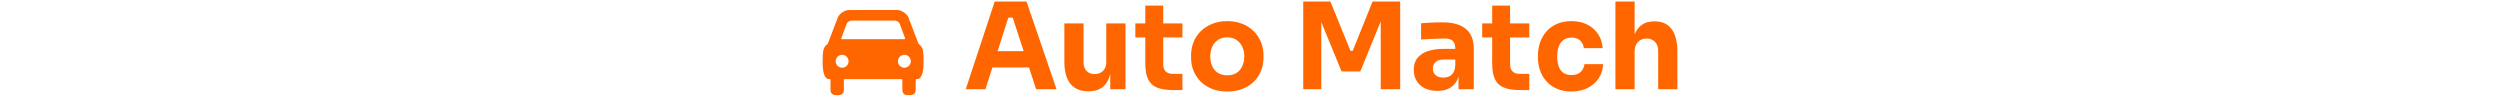 <svg xmlns="http://www.w3.org/2000/svg" xml:space="preserve" width="1500" height="58" data-id="lg_Rii7tm8GifMWDA7CVZ" data-version="1"><g data-padding="20"><g fill="#f60"><path d="M591.272 53.532h-11.819l17.363-52.6h19.096l18.017 52.6h-12.252L607.124 9.075l3.744 1.511h-9.297l3.898-1.51Zm29.25-13.041h-27.883l3.6-9.798h20.616Zm32.791 14.273h-.5q-6.853 0-10.52-4.437-3.677-4.427-3.677-13.369V14.042h11.53v23.494q0 3.176 1.8 5.043 1.8 1.877 4.832 1.877 3.1 0 5.044-1.944t1.944-5.265V14.042h11.53v39.49h-9.153V36.891h.79q0 5.977-1.55 9.98-1.55 3.995-4.572 5.949-3.032 1.944-7.498 1.944m56.142-.722H703.9q-5.977 0-9.653-1.482-3.677-1.473-5.371-4.966t-1.694-9.48V3.376h10.741v35.17q0 2.81 1.473 4.292 1.482 1.473 4.215 1.473h5.843Zm0-31.569h-28.249v-8.431h28.249Zm26.882 32.435q-5.188 0-9.23-1.626-4.033-1.617-6.805-4.428-2.782-2.81-4.216-6.448-1.444-3.638-1.444-7.68V33.07q0-4.11 1.473-7.815 1.482-3.716 4.331-6.526 2.84-2.81 6.882-4.427 4.033-1.627 9.009-1.627 5.11 0 9.114 1.627 3.995 1.616 6.805 4.427t4.331 6.526q1.511 3.705 1.511 7.815v1.655q0 4.043-1.443 7.68t-4.216 6.45-6.805 4.427q-4.042 1.626-9.297 1.626m0-9.73q3.388 0 5.62-1.444t3.417-4.033q1.194-2.598 1.194-5.765 0-3.388-1.223-5.948-1.232-2.56-3.503-4.071-2.262-1.511-5.505-1.511-3.176 0-5.477 1.51-2.31 1.512-3.494 4.072-1.193 2.56-1.193 5.948 0 3.167 1.155 5.765 1.155 2.59 3.455 4.033 2.31 1.444 5.554 1.444m56.42 8.354h-10.809V.932h16.286l12.04 29.54h1.367L823.527.931h16.584v52.6h-11.675V8.642l1.656.145-13.908 34.08h-11.242l-13.985-34.08 1.8-.145Zm91.522 0h-9.153V41.857h-1.944V29.181q0-3.031-1.434-4.542-1.444-1.512-4.62-1.512-1.579 0-4.178.068-2.589.077-5.332.221-2.733.145-4.976.289v-9.73q1.665-.145 3.898-.29t4.61-.22q2.378-.068 4.467-.068 6.054 0 10.202 1.732 4.138 1.723 6.304 5.217 2.156 3.503 2.156 8.98Zm-21.762 1.01q-4.254 0-7.459-1.51t-5.005-4.36-1.8-6.815q0-4.321 2.233-7.093t6.266-4.11q4.033-1.328 9.298-1.328h8.43v6.41h-8.498q-3.032 0-4.648 1.482-1.627 1.473-1.627 3.994 0 2.378 1.627 3.86 1.616 1.473 4.648 1.473 1.944 0 3.494-.684t2.56-2.339q1.001-1.665 1.146-4.62l2.743 2.888q-.366 4.11-1.983 6.92-1.627 2.81-4.466 4.322-2.849 1.51-6.959 1.51m55.064-.5h-5.554q-5.977 0-9.653-1.482-3.677-1.473-5.371-4.966t-1.694-9.48V3.376h10.741v35.17q0 2.81 1.473 4.292 1.482 1.473 4.215 1.473h5.843Zm0-31.569h-28.259v-8.431h28.259Zm25.36 32.435q-5.11 0-8.902-1.694-3.783-1.693-6.304-4.58-2.522-2.879-3.744-6.517t-1.223-7.536v-1.367q0-4.033 1.29-7.748 1.3-3.715 3.821-6.593 2.522-2.887 6.304-4.543 3.793-1.655 8.692-1.655 5.332 0 9.441 2.05 4.1 2.06 6.555 5.736 2.445 3.677 2.733 8.432h-11.309q-.289-2.666-2.127-4.505t-5.293-1.838q-2.888 0-4.794 1.444-1.915 1.434-2.849 3.955t-.933 5.987q0 3.167.856 5.727.867 2.56 2.782 3.965 1.906 1.405 5.005 1.405 2.31 0 3.927-.827 1.626-.828 2.598-2.31.973-1.473 1.184-3.417h11.242q-.212 4.899-2.733 8.604-2.522 3.716-6.709 5.766-4.177 2.06-9.51 2.06m37.836-1.377h-11.53V.932h11.53V31.27h-1.733q0-5.987 1.521-10.087 1.511-4.11 4.466-6.237t7.42-2.127h.501q6.564 0 10.02 4.65 3.464 4.648 3.464 13.58v22.483h-11.53V30.327q0-3.234-1.915-5.217-1.906-1.983-5.005-1.983-3.244 0-5.226 2.089t-1.983 5.544Z" font-family="Sora" font-size="74.874"/><path fill-rule="evenodd" d="M553.108 28.447c-.546-1.03-2-2.183-2-2.183l-6.004-15.705c-1.273-2.97-4.911-4.547-6.488-4.547h-29.469c-1.577 0-5.275 1.576-6.488 4.547l-6.003 15.705s-1.455 1.152-2.001 2.183-1.091 1.94-1.091 8.914c0 6.79 1.394 9.216 3.031 10.004l1.698.122v6.367c0 2.061 1.213 3.213 3.214 3.213h1.758c2.001 0 3.032-1.152 3.032-3.213v-6.367h35.108v6.367c0 2.061 1.092 3.213 3.032 3.213h1.759c2 0 3.213-1.152 3.213-3.213v-6.367l1.698-.122c1.698-.848 3.032-3.274 3.032-10.004.06-6.974-.546-7.883-1.03-8.914m-47.843 12.188c-2.122 0-3.88-1.759-3.88-3.88s1.758-3.882 3.88-3.882 3.881 1.759 3.881 3.881-1.698 3.88-3.88 3.88m37.351 0c-2.122 0-3.88-1.758-3.88-3.88s1.758-3.88 3.88-3.88 3.88 1.758 3.88 3.88-1.758 3.88-3.88 3.88m-.121-17.098h-37.23s-.728.06-.486-.667c.182-.607 2.668-6.913 3.214-8.61.242-.607 1.455-1.941 3.092-1.88h25.65c1.637-.122 2.85 1.273 3.092 1.88.546 1.697 3.032 8.003 3.214 8.61.181.727-.546.667-.546.667" vector-effect="non-scaling-stroke"/></g><path fill="transparent" stroke="transparent" d="M483.5 0h533v58h-533z"/></g></svg>